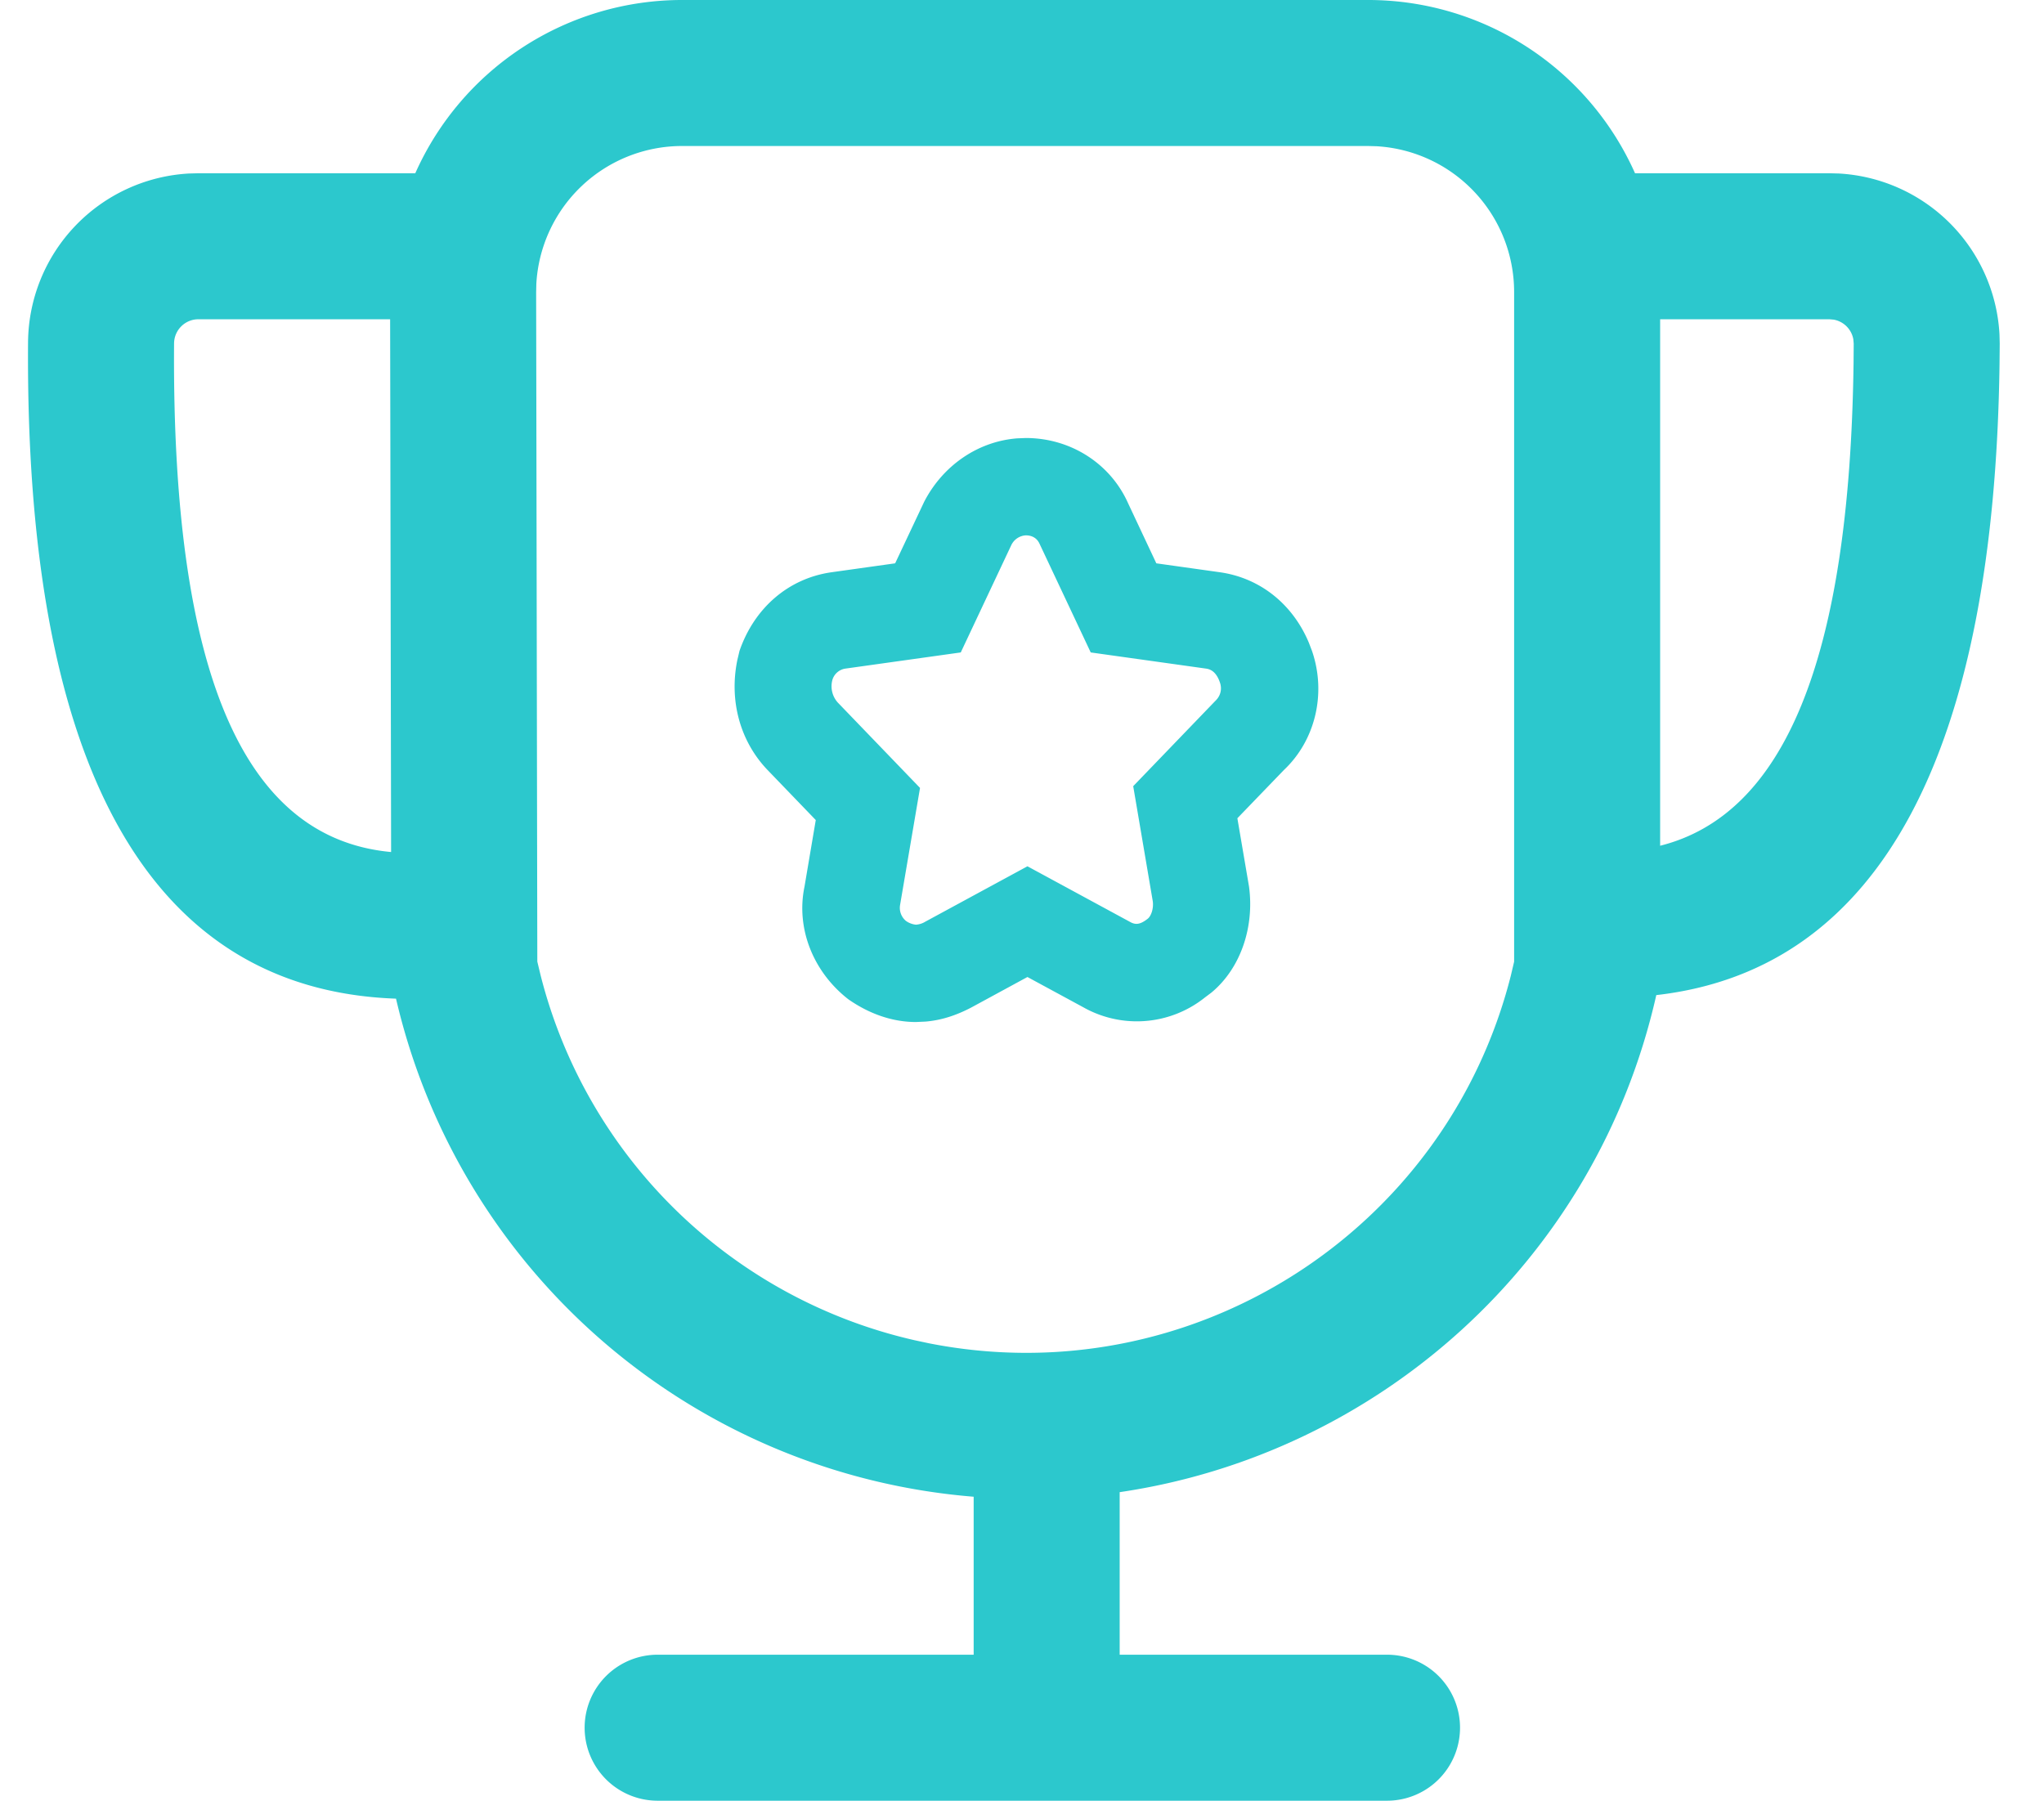 <svg t="1599489286806" class="icon" style="width: 1.135em; height: 1em;vertical-align: middle;fill: currentColor;overflow: hidden;" viewBox="0 0 1162 1024" version="1.1" xmlns="http://www.w3.org/2000/svg" p-id="1894"><path d="M777.797 0a166.082 166.082 0 0 1 151.773 98.525h110.509l5.314 0.138a96.865 96.865 0 0 1 91.413 91.413l0.138 5.314-0.111 11.734c-2.961 218.361-66.366 344.064-195.169 358.76C907.402 717.63 783.083 826.977 636.541 848.536V940.973h152.216a41.514 41.514 0 0 1 0 83.027h-415.135a41.514 41.514 0 0 1 0-83.027H553.514v-89.835A367.616 367.616 0 0 1 225.059 567.905C81.782 562.785 14.115 430.91 15.83 194.671a96.865 96.865 0 0 1 91.606-96.007l5.258-0.138h123.323A166.082 166.082 0 0 1 387.459 0h390.338z m0 83.027H387.598a83.027 83.027 0 0 0-82.75 78.322l-0.111 4.843 0.664 380.624 1.799 7.5a284.589 284.589 0 0 0 212.826 207.844l8.026 1.716c149.089 29.419 293.916-63.377 330.863-208.896l1.91-8.109V166.054a83.027 83.027 0 0 0-78.128-82.889L777.797 83.027zM583.126 249.081c25.517 0 48.156 14.502 58.23 37.168l16.024 34.096 35.895 5.037c23.358 3.238 41.735 18.432 50.813 40.047l1.799 4.705c8.386 24.41 1.771 51.034-15.969 67.75l-26.458 27.427 6.614 38.801c3.155 23.054-4.76 46.578-21.366 60.333l-3.681 2.768a61.994 61.994 0 0 1-69.217 5.563l-31.716-17.187-32.104 17.436c-8.524 4.428-16.799 7.14-25.794 7.915l-5.507 0.249c-13.284 0-26.458-4.566-38.469-12.952-19.982-15.554-29.807-40.323-24.908-63.958l6.421-37.943-27.399-28.451c-15.498-16.135-22.03-39.299-17.159-62.713l1.19-5.009c8.303-24.133 27.593-41.32 52.584-44.779l35.923-5.037 16.522-35.037c10.683-20.646 30.582-34.318 52.916-36.034z m0 55.351a9.797 9.797 0 0 0-8.137 5.397l-28.81 61.191-65.591 9.188a9.105 9.105 0 0 0-7.362 6.282 13.838 13.838 0 0 0 3.017 13.008l46.772 48.571-11.319 66.422a9.686 9.686 0 0 0 3.293 9.188 11.901 11.901 0 0 0 5.701 2.159 11.734 11.734 0 0 0 5.341-1.716l58.064-31.495 58.396 31.661c3.044 1.716 5.646 1.522 9.77-1.661 2.048-1.384 3.681-5.812 3.1-10.102l-11.126-65.453 46.717-48.515c2.934-2.768 3.902-6.642 2.602-10.406-1.744-5.12-4.4-7.472-7.915-7.943l-65.564-9.188-29.059-61.717c-1.384-3.127-4.096-4.871-7.888-4.871zM221.738 181.552h-109.042a13.838 13.838 0 0 0-13.838 13.727c-1.384 192.208 41.652 281.711 123.406 289.238L221.71 181.552z m818.342 0h-96.228v299.395c69.687-17.519 107.741-103.922 109.983-274.543l0.083-11.015-0.221-2.491a13.838 13.838 0 0 0-11.126-11.126l-2.491-0.221z" fill="#2cc8cd" p-id="1895"></path></svg>